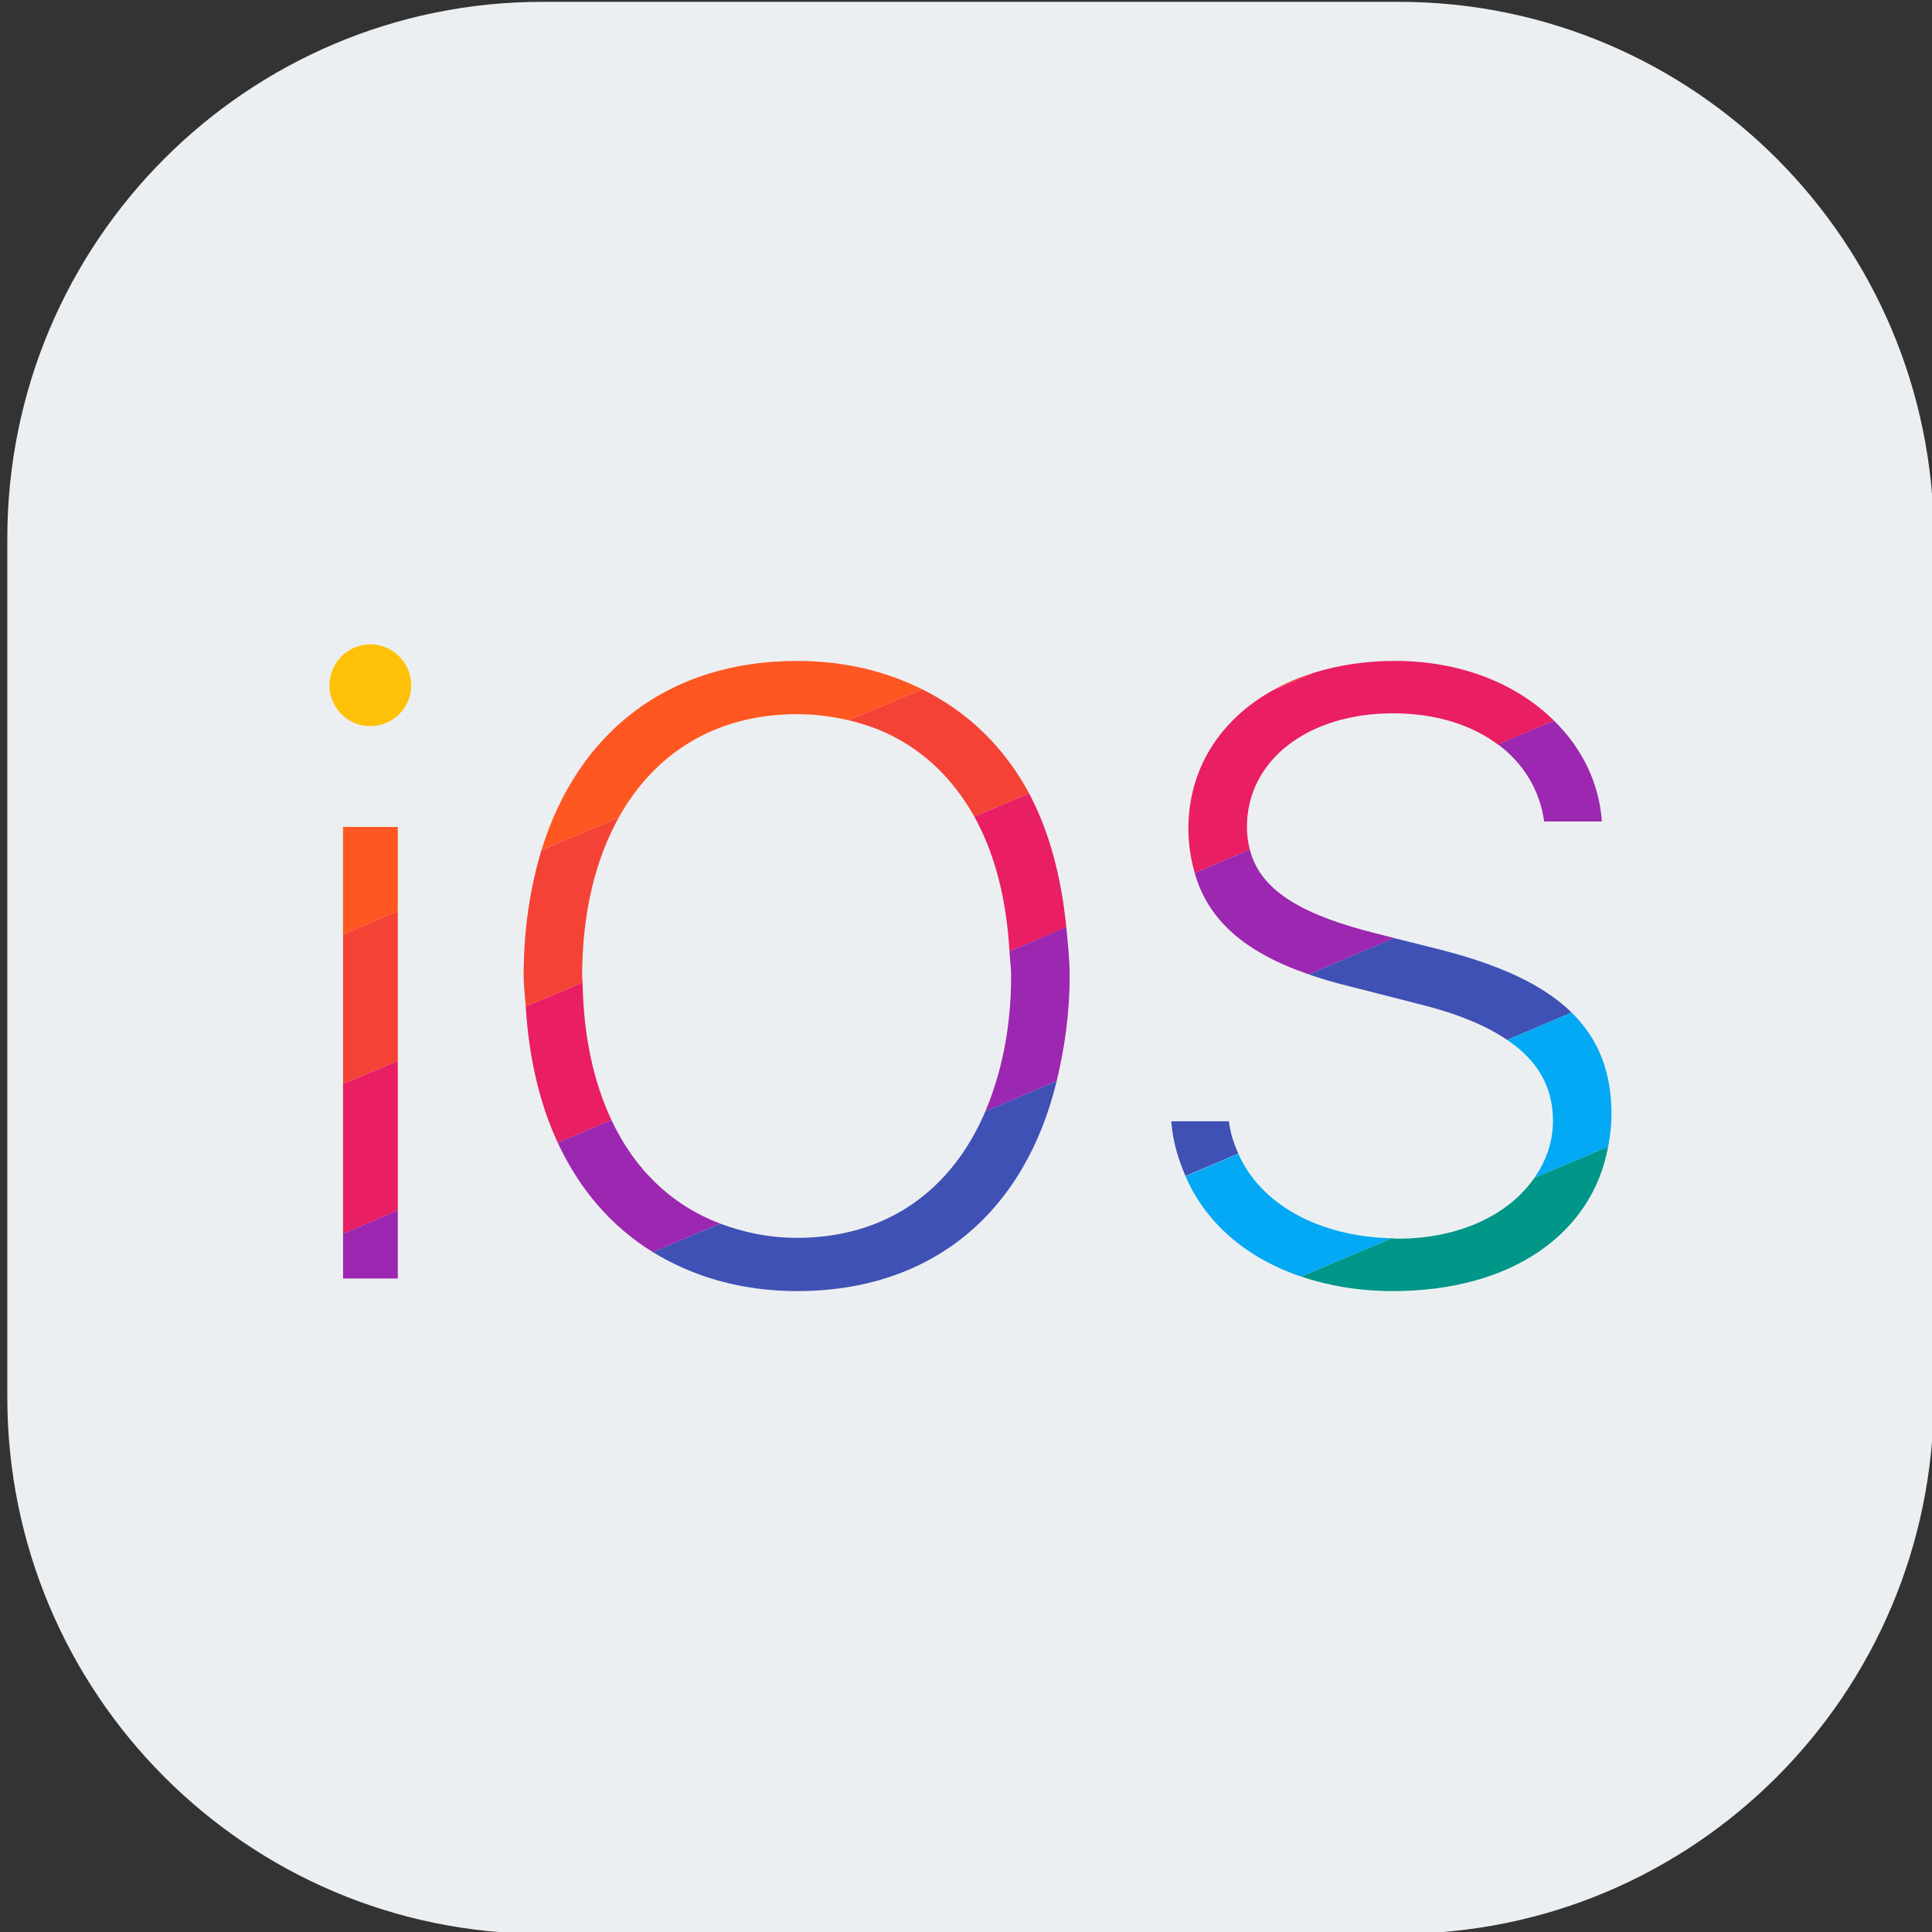 <?xml version="1.0" encoding="utf-8"?>
<!-- Generator: Adobe Illustrator 16.0.0, SVG Export Plug-In . SVG Version: 6.00 Build 0)  -->
<!DOCTYPE svg PUBLIC "-//W3C//DTD SVG 1.1//EN" "http://www.w3.org/Graphics/SVG/1.1/DTD/svg11.dtd">
<svg version="1.1" id="Layer_1" xmlns="http://www.w3.org/2000/svg" xmlns:xlink="http://www.w3.org/1999/xlink" x="0px" y="0px"
	 width="528px" height="528px" viewBox="0 0 528 528" enable-background="new 0 0 528 528" xml:space="preserve">
<rect x="0" y="0" width="528" height="528" fill="#333333" stroke="none"/>
<g id="surface1">
	<path fill="#ECEFF1" d="M148.25,528.5h234c80.78,0,146.25-65.656,146.25-146.667V147.167C528.5,66.156,463.03,0.5,382.25,0.5h-234
		C67.47,0.5,2,66.156,2,147.167v234.667C2,462.844,67.47,528.5,148.25,528.5z"/>
	<path fill="#FFC107" d="M112.373,187.271c0,6.188-5.027,11.171-11.197,11.171c-6.113,0-11.141-4.984-11.141-11.171
		c0-6.13,5.028-11.172,11.141-11.172C107.346,176.099,112.373,181.141,112.373,187.271z"/>
	<path fill="#FF5722" d="M147.964,232.359l21.138-8.938c9.94-17.875,26.85-28.245,48.731-28.245c4.97,0,9.654,0.63,14.053,1.662
		l20.109-8.479c-9.94-4.927-21.252-7.734-34.163-7.734C182.871,180.625,157.962,199.875,147.964,232.359z"/>
	<path fill="#FF5722" d="M108.717,249.031V226H93.749v29.391L108.717,249.031z"/>
	<path fill="#F44336" d="M108.717,289.938v-40.906l-14.968,6.359v40.849L108.717,289.938z"/>
	<path fill="#F44336" d="M159.104,266.677c0-17.13,3.599-31.739,9.998-43.255l-21.138,8.938
		c-3.085,10.255-4.856,21.656-4.856,34.317c0,2.922,0.399,5.615,0.571,8.422l15.54-6.588
		C159.219,267.88,159.104,267.308,159.104,266.677z"/>
	<path fill="#F44336" d="M359.17,183.833c-4.113,1.26-7.884,2.865-11.312,4.812L359.17,183.833z"/>
	<path fill="#F44336" d="M251.996,188.359l-20.109,8.479c15.025,3.437,26.736,12.661,34.392,26.354l14.968-6.359
		C274.391,204.058,264.393,194.49,251.996,188.359z"/>
	<path fill="#E91E63" d="M108.717,330.786v-40.849l-14.968,6.302v40.906L108.717,330.786z"/>
	<path fill="#E91E63" d="M359.17,183.833l-11.312,4.812c-14.396,8.021-23.08,21.427-23.08,37.813c0,4.468,0.686,8.364,1.714,12.088
		l15.082-6.359c-0.515-1.948-0.8-3.953-0.8-6.188c0-17.99,16.339-31.052,39.99-31.052c11.597,0,21.423,3.151,28.621,8.536
		l15.311-6.531c-10.112-10.026-25.364-16.328-43.474-16.328C373.224,180.625,365.797,181.771,359.17,183.833z"/>
	<path fill="#E91E63" d="M159.219,268.511l-15.54,6.588c0.856,14.094,3.828,26.584,8.741,37.183l14.682-6.188
		C162.189,295.609,159.447,283.005,159.219,268.511z"/>
	<path fill="#E91E63" d="M281.246,216.833l-14.968,6.359c5.542,9.969,8.798,22.458,9.598,36.782l15.539-6.531
		C290.044,239.521,286.73,227.146,281.246,216.833z"/>
	<path fill="#9C27B0" d="M288.787,295.438c2.114-8.823,3.542-18.333,3.542-28.761c0-4.64-0.515-8.938-0.914-13.292l-15.539,6.589
		c0.114,2.234,0.457,4.354,0.457,6.703c0,14.209-2.628,26.526-7.026,37.011L288.787,295.438z"/>
	<path fill="#9C27B0" d="M167.103,306.094l-14.682,6.188c5.999,12.891,14.739,22.974,25.994,29.906l18.396-7.792
		C183.67,329.412,173.501,319.729,167.103,306.094z"/>
	<path fill="#9C27B0" d="M108.717,330.786l-14.968,6.359v12.261h14.968V330.786z"/>
	<path fill="#9C27B0" d="M341.574,232.188l-15.082,6.359c3.599,12.719,13.368,21.599,31.136,27.729l23.422-9.912l-4.97-1.26
		C354.771,249.776,344.316,242.901,341.574,232.188z"/>
	<path fill="#9C27B0" d="M422.012,224.51h15.768c-0.743-10.713-5.541-20.167-13.083-27.557l-15.311,6.474
		C416.299,208.583,420.813,215.859,422.012,224.51z"/>
	<path fill="#3F51B5" d="M288.787,295.438l-19.48,8.25c-9.198,21.656-27.08,34.604-51.473,34.604
		c-7.712,0-14.625-1.489-21.024-3.896l-18.396,7.792c10.969,6.703,24.108,10.656,39.419,10.656
		C255.024,352.844,280.16,331.073,288.787,295.438z"/>
	<path fill="#3F51B5" d="M335.861,306.438h-15.768c0.399,5.385,1.885,10.313,3.885,14.953l14.453-6.13
		C337.176,312.511,336.204,309.589,335.861,306.438z"/>
	<path fill="#3F51B5" d="M392.419,259.229l-11.426-2.865l-23.365,9.912c3.427,1.203,7.142,2.291,11.14,3.266l18.853,4.813
		c10.454,2.578,18.396,5.844,24.279,9.854l17.596-7.505C421.783,269.141,409.729,263.526,392.419,259.229z"/>
	<path fill="#03A9F4" d="M338.432,315.317l-14.453,6.131c5.484,12.719,16.625,22.401,31.649,27.442l24.737-10.484
		C360.198,337.948,344.431,328.954,338.432,315.317z"/>
	<path fill="#03A9F4" d="M439.493,313.37c0.515-2.808,0.914-5.729,0.914-8.767c0-11.515-3.428-20.567-10.912-27.9l-17.596,7.505
		c8.456,5.672,12.513,12.948,12.513,22.115c0,5.786-1.886,11-5.085,15.583L439.493,313.37z"/>
	<path fill="#009688" d="M439.493,313.37l-20.166,8.536c-6.913,10.026-20.396,16.614-37.306,16.614
		c-0.571,0-1.086-0.057-1.656-0.114l-24.737,10.484c7.54,2.521,15.882,3.953,25.022,3.953
		C412.928,352.844,435.094,337.317,439.493,313.37z"/>
</g>
</svg>

